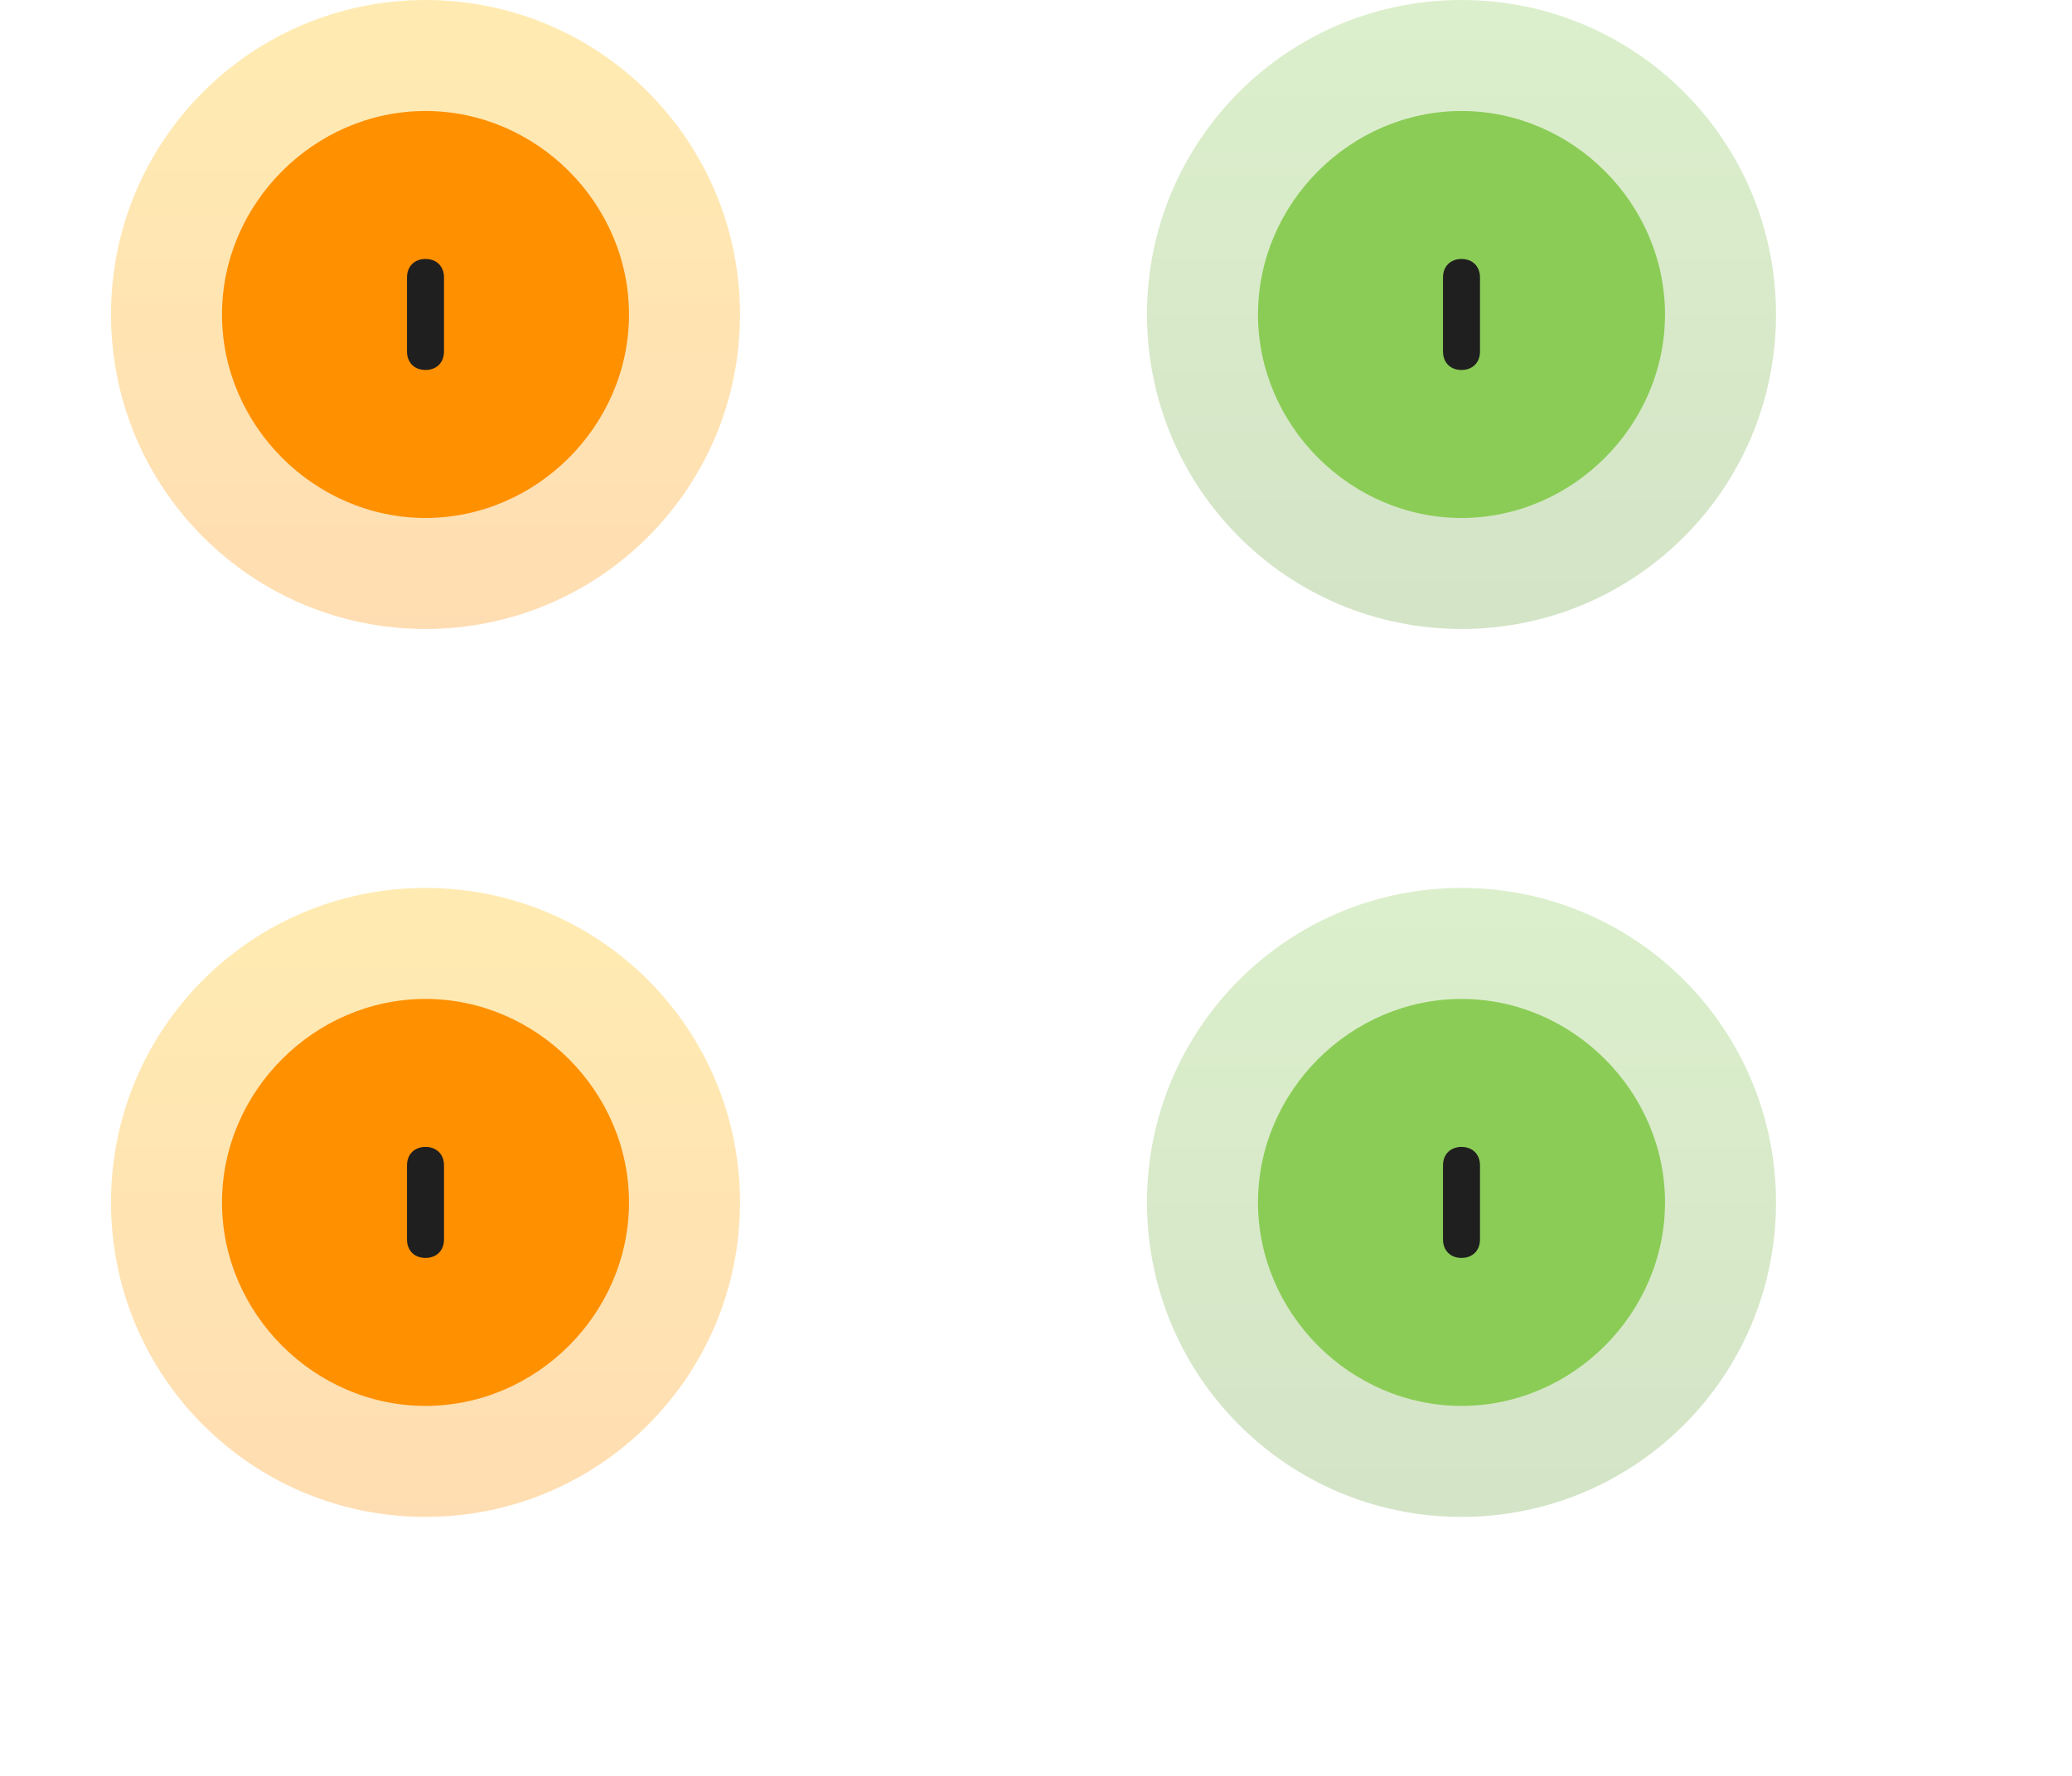 <?xml version="1.0" encoding="utf-8"?>
<!-- Generator: Adobe Illustrator 23.0.0, SVG Export Plug-In . SVG Version: 6.00 Build 0)  -->
<svg version="1.1" id="Layer_1" xmlns="http://www.w3.org/2000/svg" xmlns:xlink="http://www.w3.org/1999/xlink" x="0px" y="0px"
	 viewBox="0 0 56 48" style="enable-background:new 0 0 56 48;" xml:space="preserve">
<style type="text/css">
	.st0{opacity:0.3;fill:url(#SVGID_1_);enable-background:new    ;}
	.st1{fill:#FF9000;}
	.st2{fill:#1F1F1F;}
	.st3{opacity:0.3;fill:url(#SVGID_2_);enable-background:new    ;}
	.st4{opacity:0.3;fill:url(#SVGID_3_);enable-background:new    ;}
	.st5{fill:#8BCC56;}
	.st6{opacity:0.3;fill:url(#SVGID_4_);enable-background:new    ;}
</style>
<linearGradient id="SVGID_1_" gradientUnits="userSpaceOnUse" x1="11.5" y1="2110" x2="11.5" y2="2127" gradientTransform="matrix(1 0 0 1 0 -2110)">
	<stop  offset="0" style="stop-color:#FFBF00"/>
	<stop  offset="1" style="stop-color:#FF9000"/>
</linearGradient>
<path class="st0" d="M11.5,17c4.7,0,8.5-3.8,8.5-8.5S16.2,0,11.5,0S3,3.8,3,8.5S6.8,17,11.5,17z"/>
<path class="st1" d="M11.5,14c3,0,5.5-2.5,5.5-5.5S14.5,3,11.5,3S6,5.5,6,8.5S8.5,14,11.5,14z"/>
<path class="st2" d="M11,7.5v2c0,0.3,0.2,0.5,0.5,0.5S12,9.8,12,9.5v-2C12,7.2,11.8,7,11.5,7S11,7.2,11,7.5z"/>
<linearGradient id="SVGID_2_" gradientUnits="userSpaceOnUse" x1="11.5" y1="2134" x2="11.5" y2="2151" gradientTransform="matrix(1 0 0 1 0 -2110)">
	<stop  offset="0" style="stop-color:#FFBF00"/>
	<stop  offset="1" style="stop-color:#FF9000"/>
</linearGradient>
<path class="st3" d="M11.5,41c4.7,0,8.5-3.8,8.5-8.5S16.2,24,11.5,24S3,27.8,3,32.5S6.8,41,11.5,41z"/>
<path class="st1" d="M11.5,38c3,0,5.5-2.5,5.5-5.5S14.5,27,11.5,27S6,29.5,6,32.5S8.5,38,11.5,38z"/>
<path class="st2" d="M11,31.5v2c0,0.3,0.2,0.5,0.5,0.5s0.5-0.2,0.5-0.5v-2c0-0.3-0.2-0.5-0.5-0.5S11,31.2,11,31.5z"/>
<linearGradient id="SVGID_3_" gradientUnits="userSpaceOnUse" x1="39.5" y1="2110" x2="39.5" y2="2127" gradientTransform="matrix(1 0 0 1 0 -2110)">
	<stop  offset="0" style="stop-color:#8BCC56"/>
	<stop  offset="1" style="stop-color:#71A646"/>
</linearGradient>
<path class="st4" d="M39.5,17c4.7,0,8.5-3.8,8.5-8.5S44.2,0,39.5,0S31,3.8,31,8.5S34.8,17,39.5,17z"/>
<path class="st5" d="M39.5,14c3,0,5.5-2.5,5.5-5.5S42.5,3,39.5,3S34,5.5,34,8.5S36.5,14,39.5,14z"/>
<path class="st2" d="M39,7.5v2c0,0.3,0.2,0.5,0.5,0.5S40,9.8,40,9.5v-2C40,7.2,39.8,7,39.5,7S39,7.2,39,7.5z"/>
<linearGradient id="SVGID_4_" gradientUnits="userSpaceOnUse" x1="39.5" y1="2134" x2="39.5" y2="2151" gradientTransform="matrix(1 0 0 1 0 -2110)">
	<stop  offset="0" style="stop-color:#8BCC56"/>
	<stop  offset="1" style="stop-color:#71A646"/>
</linearGradient>
<path class="st6" d="M39.5,41c4.7,0,8.5-3.8,8.5-8.5S44.2,24,39.5,24S31,27.8,31,32.5S34.8,41,39.5,41z"/>
<path class="st5" d="M39.5,38c3,0,5.5-2.5,5.5-5.5S42.5,27,39.5,27S34,29.5,34,32.5S36.5,38,39.5,38z"/>
<path class="st2" d="M39,31.5v2c0,0.3,0.2,0.5,0.5,0.5s0.5-0.2,0.5-0.5v-2c0-0.3-0.2-0.5-0.5-0.5S39,31.2,39,31.5z"/>
</svg>
